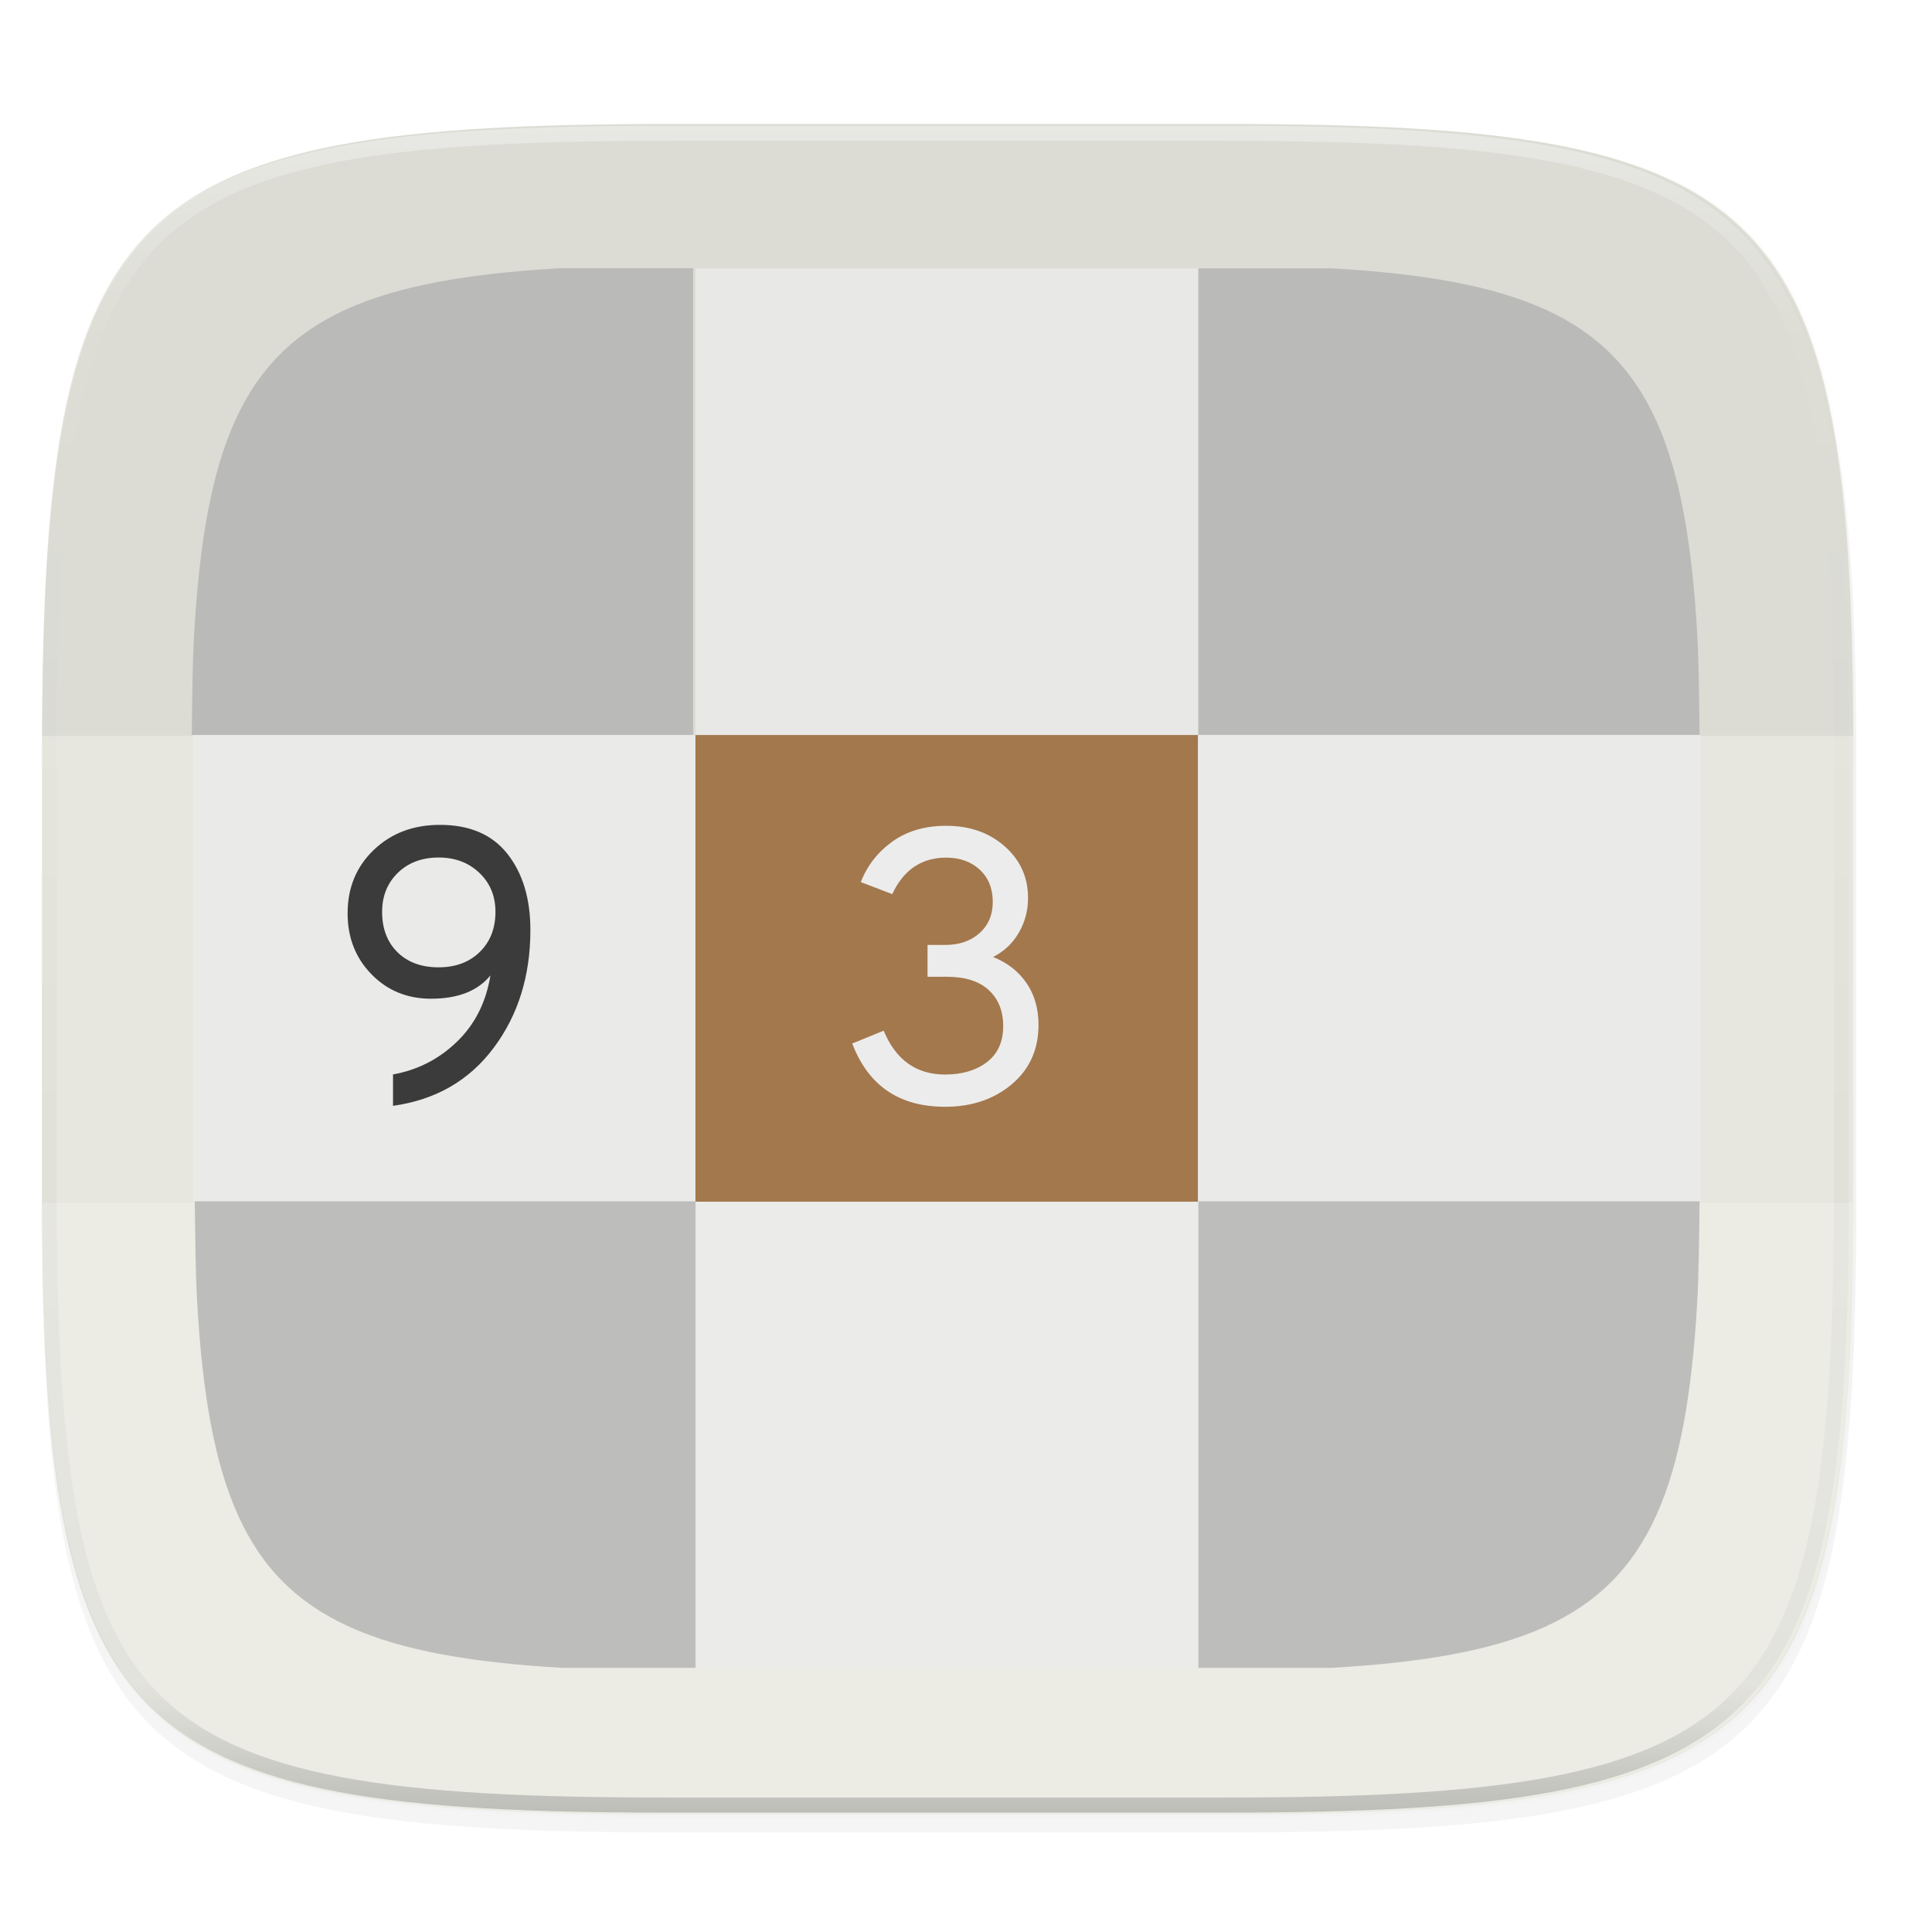 <?xml version="1.0" encoding="UTF-8" standalone="no"?>
<svg
   xmlns:dc="http://purl.org/dc/elements/1.1/"
   xmlns:cc="http://creativecommons.org/ns#"
   xmlns:rdf="http://www.w3.org/1999/02/22-rdf-syntax-ns#"
   xmlns:svg="http://www.w3.org/2000/svg"
   xmlns="http://www.w3.org/2000/svg"
   xmlns:sodipodi="http://sodipodi.sourceforge.net/DTD/sodipodi-0.dtd"
   xmlns:inkscape="http://www.inkscape.org/namespaces/inkscape"
   width="256"
   height="256"
   version="1.1"
   viewBox="0 0 67.73 67.73"
   id="svg58"
   sodipodi:docname="sudoku-app.svg"
   inkscape:version="0.92.3 (2405546, 2018-03-11)">
  <sodipodi:namedview
     pagecolor="#ffffff"
     bordercolor="#666666"
     borderopacity="1"
     objecttolerance="10"
     gridtolerance="10"
     guidetolerance="10"
     inkscape:pageopacity="0"
     inkscape:pageshadow="2"
     inkscape:window-width="1920"
     inkscape:window-height="1009"
     id="namedview60"
     showgrid="false"
     inkscape:zoom="7.9830036"
     inkscape:cx="93.174732"
     inkscape:cy="96.893882"
     inkscape:window-x="0"
     inkscape:window-y="34"
     inkscape:window-maximized="1"
     inkscape:current-layer="g56" />
  <defs
     id="defs26">
    <filter
       id="filter12934"
       x="-.01"
       y="-.01"
       width="1.024"
       height="1.024"
       style="color-interpolation-filters:sRGB">
      <feGaussianBlur
         stdDeviation=".64"
         id="feGaussianBlur2" />
    </filter>
    <filter
       id="filter12940"
       x="-.06"
       y="-.06"
       width="1.12"
       height="1.12"
       style="color-interpolation-filters:sRGB">
      <feGaussianBlur
         stdDeviation="3.2"
         id="feGaussianBlur5" />
    </filter>
    <linearGradient
       id="linearGradient1108"
       x1="296"
       x2="296"
       y1="-212"
       y2="236"
       gradientUnits="userSpaceOnUse">
      <stop
         style="stop-color:#ffffff"
         offset="0"
         id="stop8" />
      <stop
         style="stop-color:#ffffff;stop-opacity:.098"
         offset=".125"
         id="stop10" />
      <stop
         style="stop-color:#000000;stop-opacity:.098"
         offset=".925"
         id="stop12" />
      <stop
         style="stop-color:#000000;stop-opacity:.498"
         offset="1"
         id="stop14" />
    </linearGradient>
    <clipPath
       id="clipPath1082-3-36753">
      <path
         d="M 361.938,-212 C 507.235,-212 528,-191.287 528,-46.125 V 70.125 C 528,215.286 507.235,236 361.938,236 H 214.062 C 68.765,236 48,215.286 48,70.125 V -46.125 C 48,-191.287 68.765,-212 214.062,-212 Z"
         style="fill:#8c59d9"
         id="path17" />
    </clipPath>
    <filter
       id="filter904"
       x="-.02"
       y="-.03"
       width="1.046"
       height="1.05"
       style="color-interpolation-filters:sRGB">
      <feGaussianBlur
         stdDeviation="2.32"
         id="feGaussianBlur20" />
    </filter>
    <filter
       id="filter4569"
       x="-.01"
       y="-.01"
       width="1.023"
       height="1.025"
       style="color-interpolation-filters:sRGB">
      <feGaussianBlur
         stdDeviation="1.16"
         id="feGaussianBlur23" />
    </filter>
  </defs>
  <g
     transform="translate(0,-229.267)"
     id="g56">
    <path
       transform="matrix(.265 0 0 .265 -1.8735229e-8 232.67)"
       d="m162.537 3.568c72.649 0 83.031 10.357 83.031 82.938v58.125c0 72.581-10.383 82.938-83.031 82.938h-73.937c-72.649 0-83.031-10.357-83.031-82.938v-58.125c0-72.581 10.383-82.938 83.031-82.938z"
       style="filter:url(#filter4569);opacity:.1"
       id="path28" />
    <path
       transform="matrix(.265 0 0 .265 -1.8735229e-8 232.67)"
       d="m162.537 5.568c72.649 0 83.031 10.357 83.031 82.938v58.125c0 72.581-10.383 82.938-83.031 82.938h-73.937c-72.649 0-83.031-10.357-83.031-82.938v-58.125c0-72.581 10.383-82.938 83.031-82.938z"
       style="filter:url(#filter904);opacity:.2"
       id="path30" />
    <path
       d="m43.005 233.614c19.222 0 21.969 2.74 21.969 21.944v15.379c0 19.204-2.747 21.944-21.969 21.944h-19.563c-19.222 0-21.969-2.74-21.969-21.944v-15.379c0-19.204 2.747-21.944 21.969-21.944z"
       style="fill:#e7e7df"
       id="path32" />
    <path
       transform="matrix(.132 0 0 .132 -4.877 261.66)"
       d="M 361.938,-212 C 507.235,-212 528,-191.287 528,-46.125 V 70.125 C 528,215.286 507.235,236 361.938,236 H 214.062 C 68.765,236 48,215.286 48,70.125 V -46.125 C 48,-191.287 68.765,-212 214.062,-212 Z"
       clip-path="url(#clipPath1082-3-36753)"
       style="fill:none;opacity:.5;stroke-linecap:round;stroke-linejoin:round;stroke-width:8;stroke:url(#linearGradient1108)"
       id="path38" />
    <path
       d="m 1.477,271.433 c 0.078,18.736 3.01,21.448 21.965,21.448 h 19.563 c 18.955,0 21.887,-2.712 21.965,-21.448 z"
       style="opacity:0.2;fill:#ffffff;stroke-width:1.007"
       id="path34"
       inkscape:connector-curvature="0" />
    <path
       d="m 23.442,233.614 c -18.955,0 -21.887,2.713 -21.965,21.454 h 63.493 c -0.078,-18.741 -3.01,-21.454 -21.965,-21.454 z"
       style="opacity:0.05;stroke-width:1.007"
       id="path36"
       inkscape:connector-curvature="0" />
    <g
       id="g924"
       transform="translate(-0.135,0.139)">
      <g
         id="g26"
         style="opacity:0.81"
         transform="matrix(0.246,0,0,0.246,-77.078,228.098)" />
      <g
         id="g966"
         transform="translate(0.08)">
        <path
           inkscape:connector-curvature="0"
           id="path24"
           d="m 393.515,42.413 c -0.104,0.006 -0.245,0.002 -0.348,0.008 -3.239,0.19 -6.284,0.438 -9.145,0.758 -2.861,0.319 -5.538,0.71 -8.043,1.181 -2.504,0.471 -4.835,1.023 -7.006,1.668 -2.171,0.646 -4.181,1.384 -6.041,2.226 -1.86,0.843 -3.571,1.791 -5.143,2.854 -1.572,1.063 -3.007,2.241 -4.314,3.546 -1.307,1.305 -2.486,2.736 -3.55,4.306 -1.064,1.57 -2.012,3.279 -2.856,5.137 -0.844,1.858 -1.584,3.866 -2.231,6.035 -0.647,2.169 -1.2,4.498 -1.672,7 -0.472,2.502 -0.861,5.177 -1.181,8.035 -0.32,2.858 -0.569,5.898 -0.76,9.134 -0.255,4.33 -0.282,9.56 -0.353,14.615 h 71.451 V 42.413 Z"
           style="opacity:0.81;fill:#b3b3b3;stroke-width:1"
           transform="matrix(0.246,0,0,0.246,-77.078,228.098)" />
        <g
           transform="matrix(0.246,0,0,0.246,1.756,231.942)"
           style="opacity:0.81"
           id="g30">
          <rect
             style="fill:#ebebeb"
             width="71.621"
             height="66.504"
             x="92.19"
             y="26.81"
             id="rect28" />
        </g>
        <g
           transform="matrix(0.246,0,0,0.246,1.756,231.942)"
           style="opacity:0.81"
           id="g34">
          <path
             inkscape:connector-curvature="0"
             transform="matrix(1.074,0,0,1.074,313.546,4.604)"
             id="path32-3"
             d="m -72.861,82.566 c -0.066,-4.705 -0.091,-9.573 -0.328,-13.604 -0.177,-3.012 -0.409,-5.842 -0.707,-8.502 -0.298,-2.66 -0.662,-5.15 -1.102,-7.479 -0.439,-2.329 -0.953,-4.497 -1.555,-6.516 -0.602,-2.019 -1.291,-3.888 -2.076,-5.617 -0.786,-1.73 -1.67,-3.32 -2.66,-4.781 -0.99,-1.462 -2.088,-2.793 -3.305,-4.008 -1.216,-1.215 -2.55,-2.312 -4.014,-3.301 -1.463,-0.989 -3.056,-1.872 -4.787,-2.656 -1.732,-0.784 -3.602,-1.471 -5.623,-2.072 -2.021,-0.601 -4.192,-1.114 -6.523,-1.553 -2.331,-0.439 -4.822,-0.802 -7.484,-1.1 -2.663,-0.297 -5.496,-0.528 -8.512,-0.705 -0.096,-0.006 -0.228,-0.002 -0.324,-0.008 h -17.506 v 61.9 z"
             style="fill:#b3b3b3;stroke-width:0.931" />
        </g>
        <g
           transform="matrix(0.246,0,0,0.246,1.756,231.942)"
           style="opacity:0.81"
           id="g38">
          <rect
             style="fill:#ebebeb"
             width="71.621"
             height="66.504"
             x="20.57"
             y="93.31"
             id="rect36" />
        </g>
        <g
           transform="matrix(0.246,0,0,0.246,1.756,231.942)"
           style="opacity:0.81"
           id="g42">
          <rect
             style="fill:#945f2b"
             width="71.621"
             height="66.504"
             x="92.19"
             y="93.31"
             id="rect40" />
        </g>
        <g
           transform="matrix(0.246,0,0,0.246,1.756,231.942)"
           style="opacity:0.81"
           id="g46">
          <rect
             style="fill:#ebebeb"
             width="71.621"
             height="66.504"
             x="163.82"
             y="93.31"
             id="rect44" />
        </g>
        <g
           transform="matrix(0.246,0,0,0.246,1.756,231.942)"
           style="opacity:0.81"
           id="g50">
          <path
             inkscape:connector-curvature="0"
             transform="matrix(1.074,0,0,1.074,313.546,4.604)"
             id="path48"
             d="m -272.537,144.469 c 0.066,4.705 0.091,9.573 0.328,13.604 0.177,3.012 0.409,5.842 0.707,8.502 0.298,2.66 0.66,5.15 1.1,7.479 0.439,2.329 0.955,4.497 1.557,6.516 0.602,2.019 1.291,3.886 2.076,5.615 0.786,1.73 1.668,3.32 2.658,4.781 0.99,1.462 2.088,2.795 3.305,4.01 1.216,1.215 2.552,2.312 4.016,3.301 1.463,0.989 3.056,1.87 4.787,2.654 1.732,0.784 3.602,1.473 5.623,2.074 2.021,0.601 4.19,1.114 6.521,1.553 2.331,0.439 4.824,0.802 7.486,1.1 2.663,0.297 5.496,0.528 8.512,0.705 0.096,0.006 0.228,0.002 0.324,0.008 h 17.506 v -61.9 z"
             style="fill:#b3b3b3;stroke-width:0.931" />
        </g>
        <g
           transform="matrix(0.246,0,0,0.246,1.756,231.942)"
           style="opacity:0.81"
           id="g54">
          <rect
             style="fill:#ebebeb"
             width="71.621"
             height="66.504"
             x="92.19"
             y="159.81"
             id="rect52" />
        </g>
        <g
           transform="matrix(0.246,0,0,0.246,1.756,231.942)"
           style="opacity:0.81"
           id="g58">
          <path
             inkscape:connector-curvature="0"
             transform="matrix(1.074,0,0,1.074,313.546,4.604)"
             id="path56"
             d="m -121.861,206.369 c 0.096,-0.006 0.228,-0.002 0.324,-0.008 3.015,-0.177 5.849,-0.408 8.512,-0.705 2.663,-0.297 5.153,-0.661 7.484,-1.1 2.331,-0.439 4.503,-0.952 6.523,-1.553 2.021,-0.601 3.892,-1.29 5.623,-2.074 1.732,-0.784 3.324,-1.665 4.787,-2.654 1.463,-0.989 2.797,-2.086 4.014,-3.301 1.216,-1.215 2.314,-2.548 3.305,-4.01 0.99,-1.462 1.875,-3.052 2.66,-4.781 0.786,-1.73 1.474,-3.597 2.076,-5.615 0.602,-2.019 1.115,-4.187 1.555,-6.516 0.439,-2.329 0.804,-4.819 1.102,-7.479 0.298,-2.66 0.53,-5.49 0.707,-8.502 0.237,-4.03 0.262,-8.899 0.328,-13.604 h -66.506 v 61.9 z"
             style="fill:#b3b3b3;stroke-width:0.931" />
        </g>
        <path
           inkscape:connector-curvature="0"
           style="fill:#3b3b3b;fill-rule:evenodd;stroke-width:0.246"
           d="m 13.833,267.896 v 0 -1.102 0 q 1.293,-0.231 2.238,-1.143 v 0 0 q 0.946,-0.912 1.177,-2.327 v 0 0 q -0.667,0.816 -2.082,0.816 v 0 0 q -1.252,0 -2.088,-0.857 v 0 0 q -0.837,-0.857 -0.837,-2.136 v 0 0 q 0,-1.347 0.918,-2.224 v 0 0 q 0.918,-0.878 2.32,-0.878 v 0 0 q 1.565,0 2.367,1.02 v 0 0 q 0.803,1.02 0.803,2.667 v 0 0 q 0,2.408 -1.286,4.129 v 0 0 q -1.286,1.721 -3.531,2.034 z m 1.605,-4.857 v 0 0 q 0.884,0 1.435,-0.537 v 0 0 q 0.551,-0.537 0.551,-1.408 v 0 0 q 0,-0.83 -0.565,-1.367 v 0 0 q -0.565,-0.537 -1.422,-0.537 v 0 0 q -0.884,0 -1.435,0.537 v 0 0 q -0.551,0.537 -0.551,1.367 v 0 0 q 0,0.884 0.537,1.415 v 0 0 q 0.537,0.531 1.449,0.531 z"
           id="path77" />
        <path
           inkscape:connector-curvature="0"
           style="fill:#ececec;stroke-width:0.246"
           d="m 33.184,267.928 v 0 0 q -2.408,0 -3.252,-2.218 v 0 l 1.102,-0.449 v 0 q 0.639,1.537 2.15,1.537 v 0 0 q 0.898,0 1.469,-0.435 v 0 0 q 0.571,-0.435 0.571,-1.265 v 0 0 q 0,-0.789 -0.503,-1.258 v 0 0 q -0.503,-0.469 -1.469,-0.469 v 0 h -0.68 v -1.116 h 0.612 v 0 q 0.748,0 1.211,-0.415 v 0 0 q 0.463,-0.415 0.463,-1.095 v 0 0 q 0,-0.707 -0.456,-1.129 v 0 0 q -0.456,-0.422 -1.177,-0.422 v 0 0 q -1.293,0 -1.891,1.279 v 0 l -1.102,-0.422 v 0 q 0.34,-0.871 1.109,-1.422 v 0 0 q 0.769,-0.551 1.884,-0.551 v 0 0 q 1.238,0 2.054,0.721 v 0 0 q 0.816,0.721 0.816,1.81 v 0 0 q 0,0.653 -0.32,1.211 v 0 0 q -0.32,0.558 -0.905,0.857 v 0 0 q 0.748,0.299 1.17,0.912 v 0 0 q 0.422,0.612 0.422,1.469 v 0 0 q 0,1.293 -0.939,2.082 v 0 0 q -0.939,0.789 -2.34,0.789 z"
           id="path79" />
      </g>
    </g>
  </g>
</svg>

